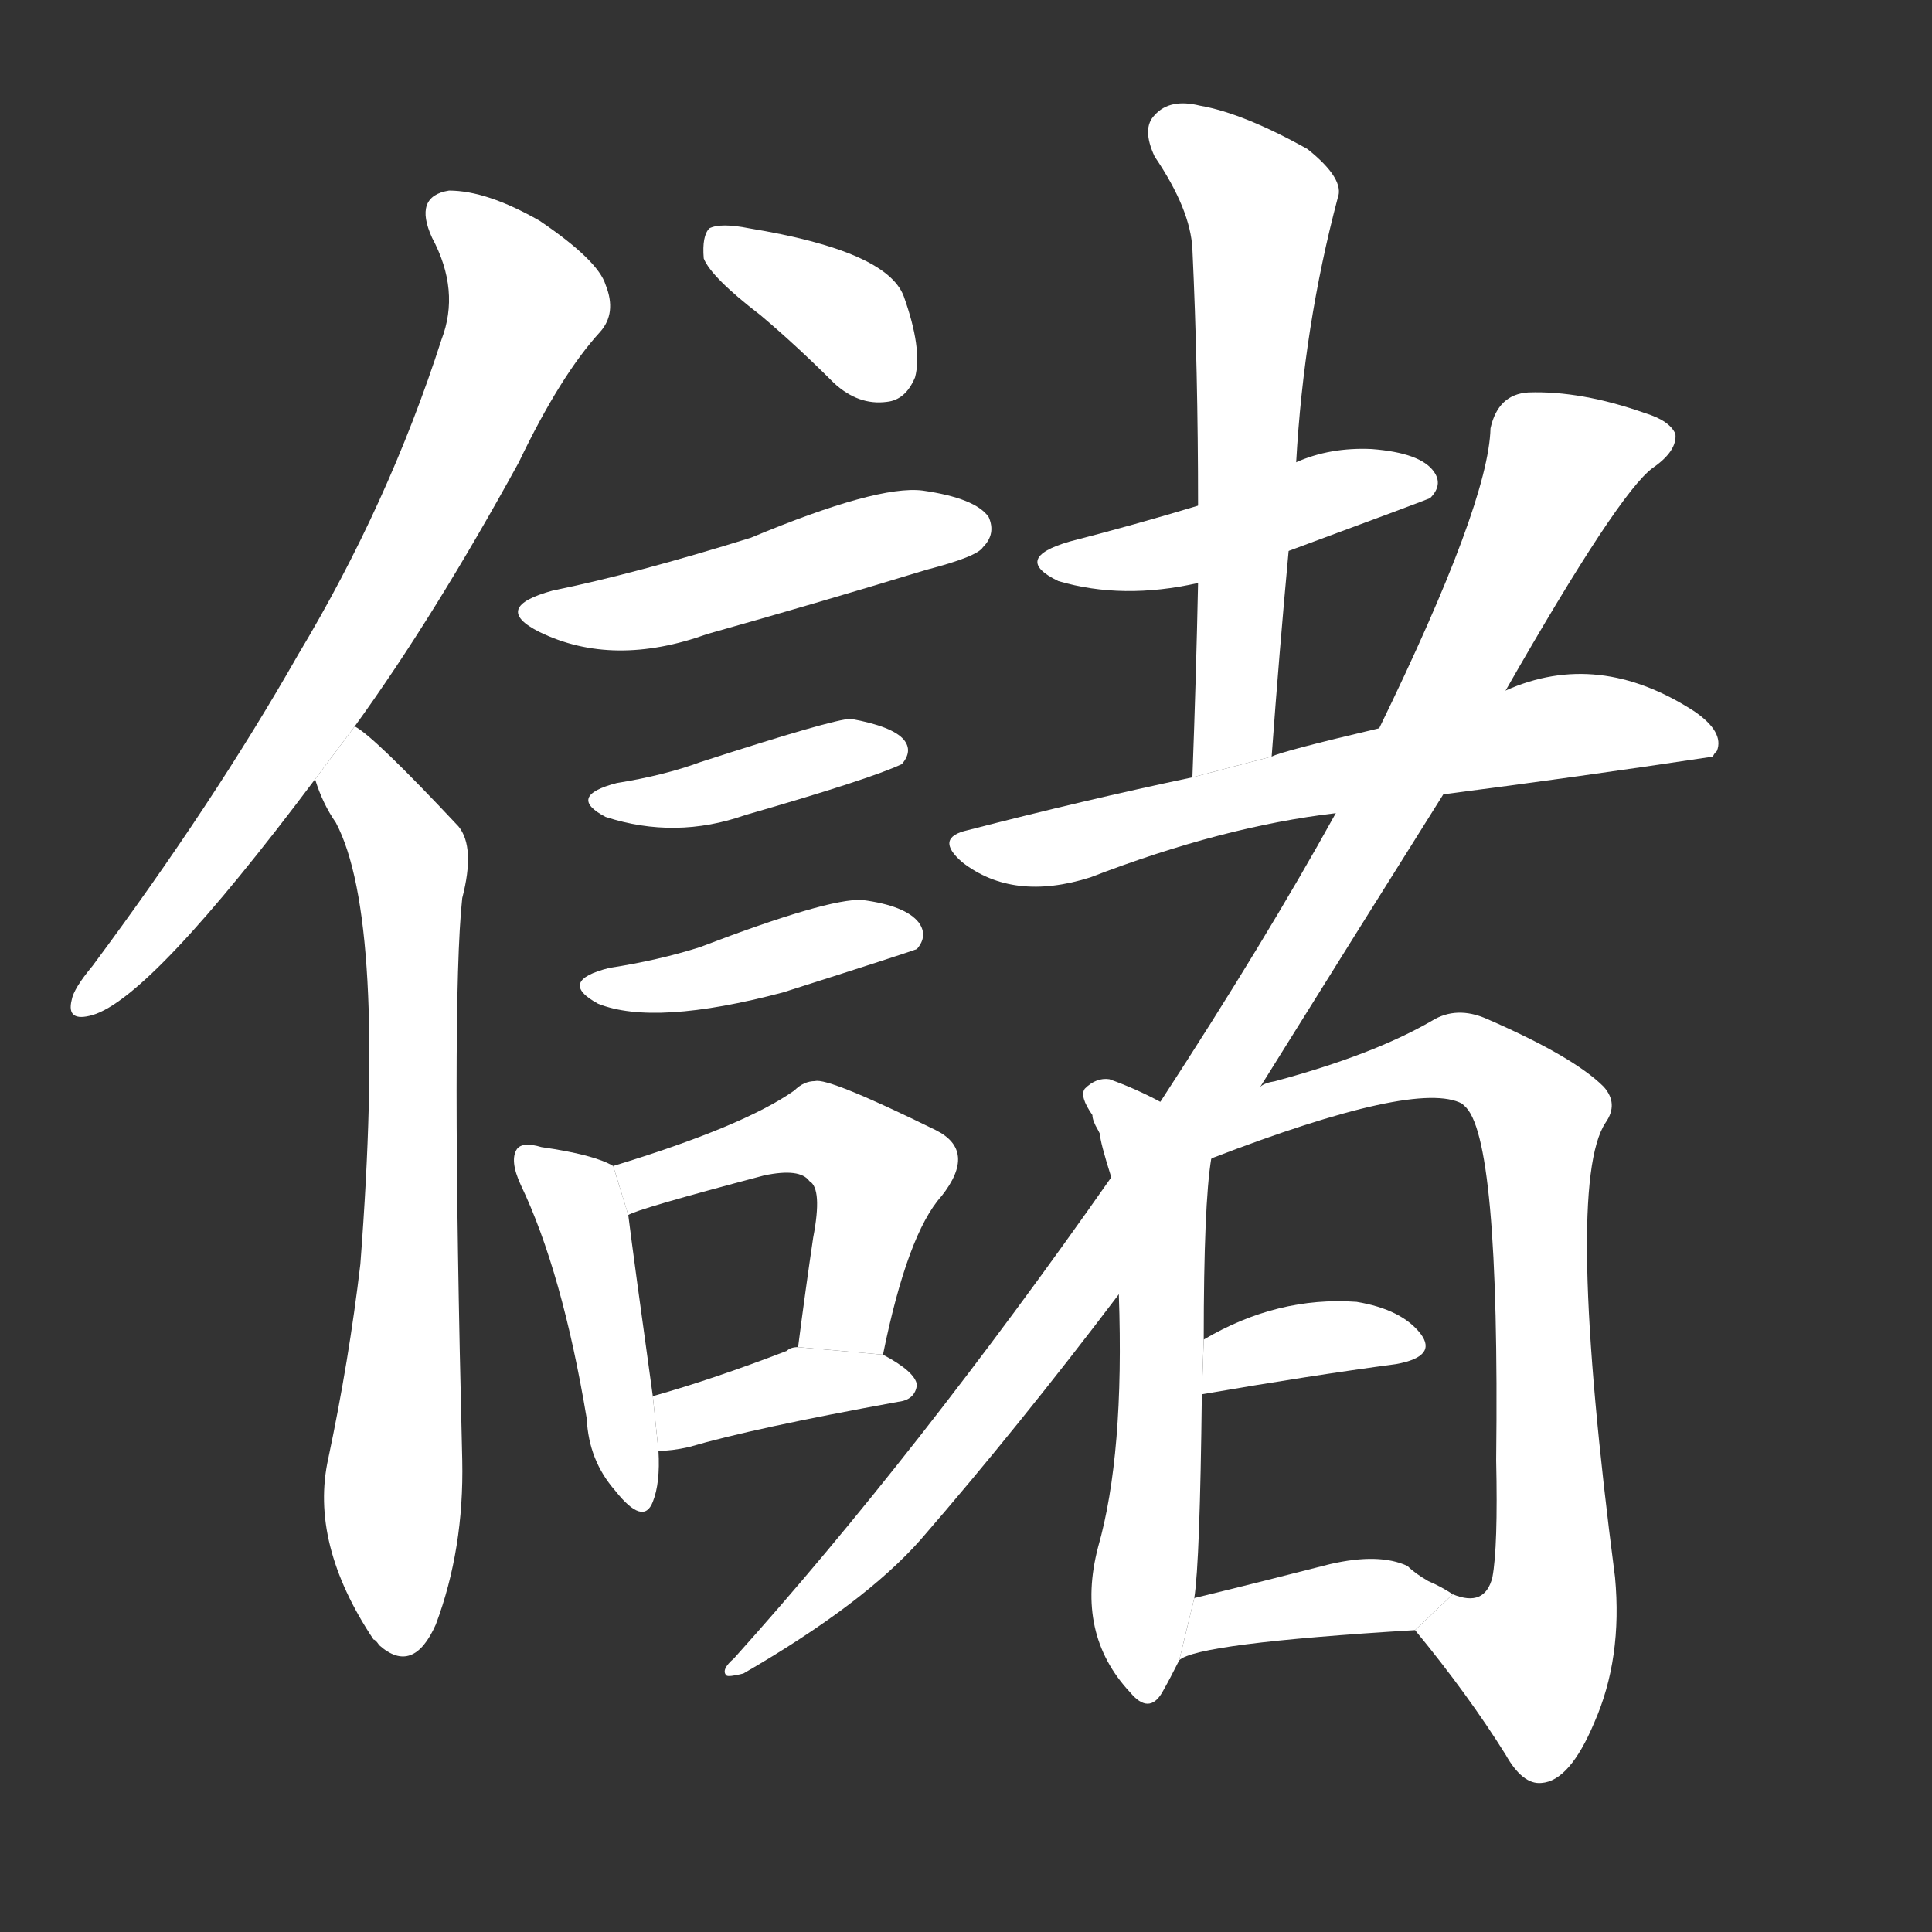 <!-- u5132_chu3_trad_to_save_money_store_reserve_an -->
<!-- 5132 -->
<!-- 5132 -->
<!-- 5132 -->
<svg viewBox="0 0 1024 1024">
  <rect x="0" y="0" width="1024" height="1024" fill="#333333" stroke="none"/>
  <g transform="scale(1, -1) translate(0, -900)">
    <path fill="#FFFFFF" d="M 188 515 Q 230 573 275 655 Q 297 701 318 724 Q 327 734 321 749 Q 317 762 286 783 Q 258 799 238 799 Q 219 796 229 774 Q 244 746 234 720 Q 206 633 158 553 Q 113 474 49 388 Q 39 376 38 370 Q 35 358 49 362 Q 80 371 167 487 L 188 515 Z"></path>
    <path fill="#FFFFFF" d="M 167 487 Q 171 474 178 464 Q 205 413 191 230 Q 185 179 174 127 Q 164 82 198 31 Q 199 31 201 28 Q 219 12 231 39 Q 246 79 245 126 Q 239 369 245 424 Q 252 451 243 462 Q 198 510 188 515 L 167 487 Z"></path>
    <path fill="#FFFFFF" d="M 403 733 Q 422 717 442 697 Q 455 685 470 687 Q 480 688 485 700 Q 489 715 479 743 Q 470 767 397 779 Q 382 782 376 779 Q 372 775 373 763 Q 377 753 403 733 Z"></path>
    <path fill="#FFFFFF" d="M 293 587 Q 260 578 286 565 Q 325 546 375 564 Q 432 580 491 598 Q 518 605 521 610 Q 528 617 524 626 Q 517 636 489 640 Q 465 643 398 615 Q 337 596 293 587 Z"></path>
    <path fill="#FFFFFF" d="M 327 485 Q 300 478 321 467 Q 358 455 395 468 Q 461 487 478 495 Q 484 502 479 508 Q 473 515 451 519 Q 442 519 371 496 Q 352 489 327 485 Z"></path>
    <path fill="#FFFFFF" d="M 323 387 Q 295 380 317 368 Q 347 356 415 374 Q 481 395 486 397 Q 492 404 487 411 Q 480 420 457 423 Q 439 424 371 398 Q 349 391 323 387 Z"></path>
    <path fill="#FFFFFF" d="M 325 282 Q 315 288 287 292 Q 277 295 274 291 Q 270 285 276 272 Q 298 226 311 148 Q 312 126 326 110 Q 341 91 346 104 Q 350 114 349 131 L 346 160 Q 336 232 333 256 L 325 282 Z"></path>
    <path fill="#FFFFFF" d="M 468 182 Q 481 246 499 266 Q 518 290 496 301 Q 439 329 432 327 Q 426 327 421 322 Q 394 303 325 282 L 333 256 Q 337 259 405 277 Q 424 281 429 274 Q 436 270 431 244 Q 427 217 423 186 L 468 182 Z"></path>
    <path fill="#FFFFFF" d="M 349 131 Q 356 131 365 133 Q 399 143 476 157 Q 485 158 486 166 Q 485 173 468 182 L 423 186 Q 419 186 417 184 Q 378 169 346 160 L 349 131 Z"></path>
    <path fill="#FFFFFF" d="M 683 608 Q 756 635 758 636 Q 765 643 760 650 Q 753 660 727 662 Q 705 663 687 655 L 635 632 Q 602 622 567 613 Q 536 604 561 592 Q 595 582 635 591 L 683 608 Z"></path>
    <path fill="#FFFFFF" d="M 674 499 Q 678 554 683 608 L 687 655 Q 691 727 709 795 Q 713 805 693 821 Q 659 840 636 844 Q 620 848 612 839 Q 605 832 612 817 Q 631 789 632 768 Q 635 704 635 632 L 635 591 Q 634 542 632 488 L 674 499 Z"></path>
    <path fill="#FFFFFF" d="M 765 479 Q 835 488 908 499 Q 908 500 910 502 Q 914 512 898 523 Q 847 556 798 534 L 731 514 Q 680 502 674 499 L 632 488 Q 575 476 513 460 Q 495 456 510 443 Q 537 422 578 435 Q 648 462 708 469 L 765 479 Z"></path>
    <path fill="#FFFFFF" d="M 668 324 Q 726 417 765 479 L 798 534 Q 858 639 876 652 Q 889 661 888 670 Q 885 677 872 681 Q 838 693 810 692 Q 794 691 790 673 Q 789 633 731 514 L 708 469 Q 671 402 615 316 L 589 276 Q 486 129 389 21 Q 382 15 385 12 Q 386 11 394 13 Q 458 50 488 84 Q 540 144 593 214 L 668 324 Z"></path>
    <path fill="#FFFFFF" d="M 615 316 Q 602 323 588 328 Q 581 329 575 323 Q 572 319 579 309 Q 579 306 582 301 L 583 299 Q 583 295 589 276 L 593 214 Q 596 129 582 80 Q 570 34 599 3 Q 609 -9 616 3 Q 620 10 625 20 L 633 53 Q 636 72 637 161 L 638 190 Q 638 262 642 286 L 615 316 Z"></path>
    <path fill="#FFFFFF" d="M 750 36 Q 778 2 798 -30 Q 807 -46 817 -45 Q 832 -44 845 -13 Q 860 21 856 64 Q 829 272 851 305 Q 858 315 850 324 Q 834 340 788 360 Q 772 367 759 359 Q 728 341 676 327 Q 670 326 668 324 L 615 316 L 642 286 Q 751 328 775 315 L 776 314 Q 795 299 793 126 Q 794 80 791 64 Q 787 48 770 55 L 750 36 Z"></path>
    <path fill="#FFFFFF" d="M 637 161 Q 695 171 740 177 Q 762 181 753 193 Q 743 206 719 210 Q 677 213 638 190 L 637 161 Z"></path>
    <path fill="#FFFFFF" d="M 625 20 Q 634 29 750 36 L 770 55 Q 764 59 757 62 Q 750 66 746 70 Q 731 77 705 71 Q 666 61 633 53 L 625 20 Z"></path>
  </g>
</svg>
